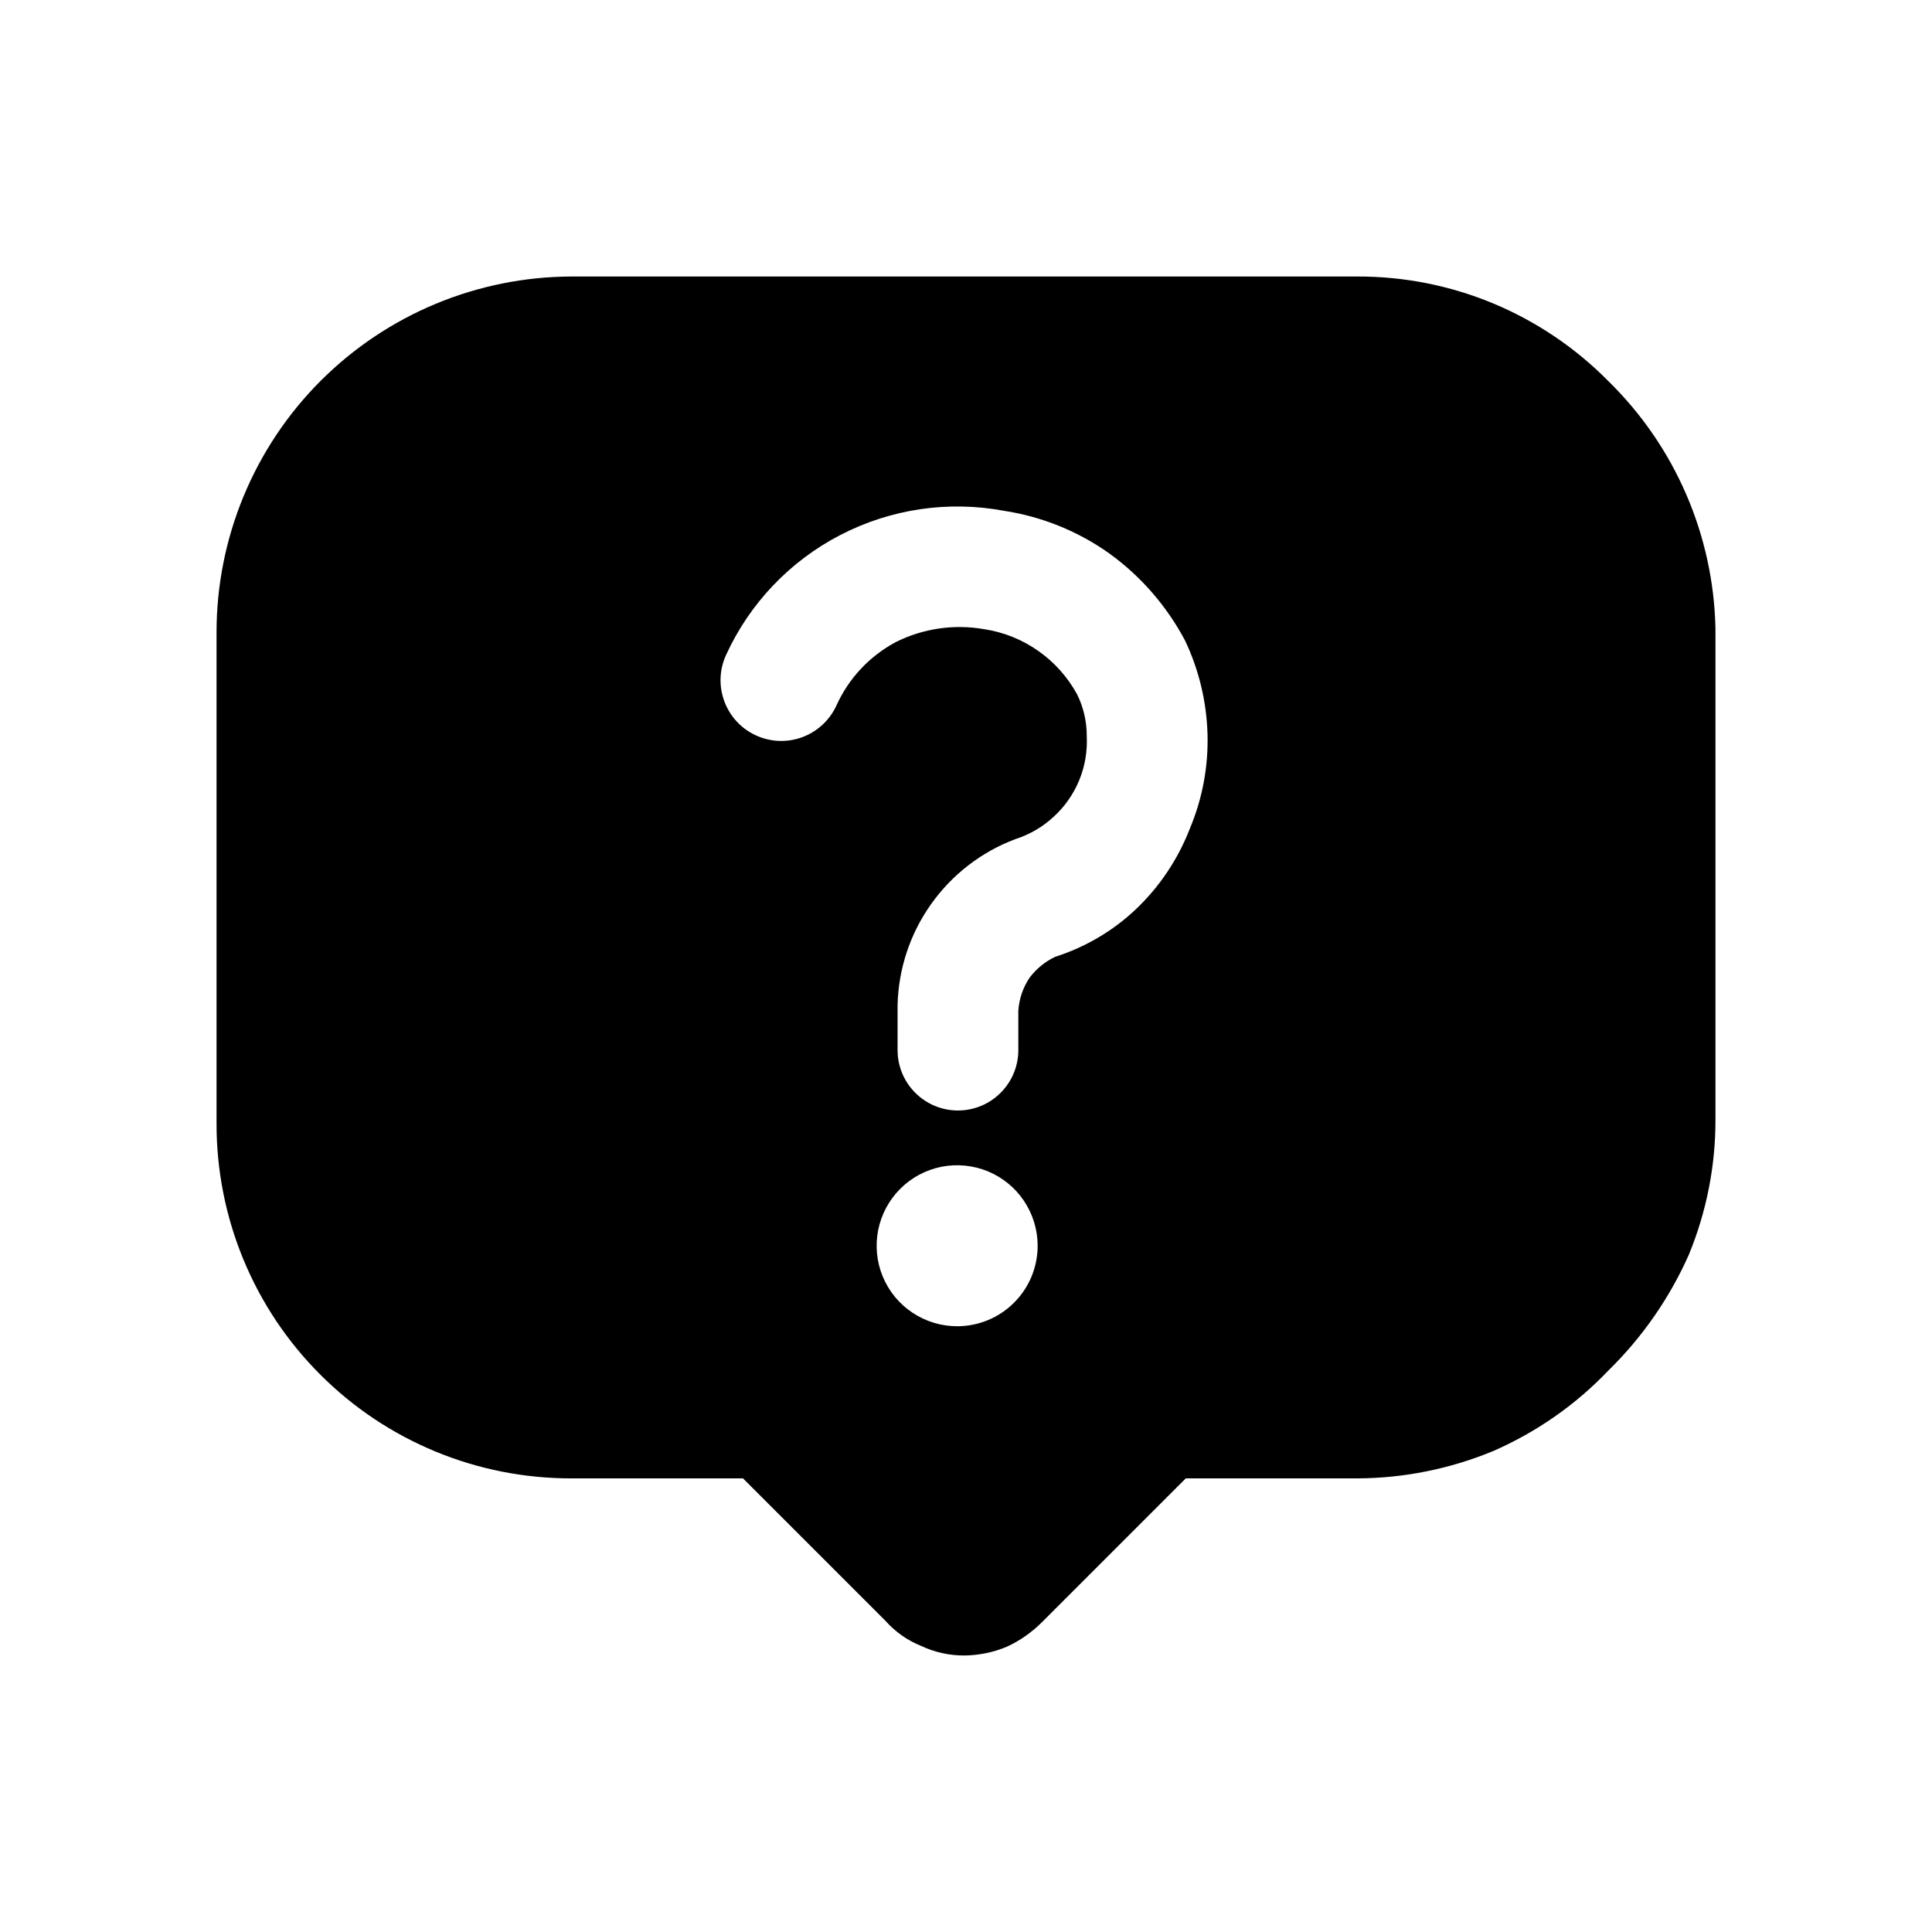 <svg width="24" height="24" viewBox="0 0 24 24" fill="none" xmlns="http://www.w3.org/2000/svg">
<path d="M19.98 4.735C19.573 4.322 19.087 3.994 18.551 3.77C18.015 3.547 17.44 3.433 16.86 3.435H7.1C5.929 3.438 4.808 3.905 3.981 4.733C3.154 5.562 2.69 6.685 2.69 7.855V13.955C2.689 14.534 2.802 15.109 3.023 15.644C3.244 16.18 3.569 16.667 3.979 17.076C4.388 17.486 4.875 17.811 5.411 18.032C5.946 18.253 6.52 18.366 7.1 18.365H9.23L11 20.135C11.121 20.271 11.271 20.377 11.44 20.445C11.609 20.525 11.793 20.566 11.98 20.565C12.162 20.563 12.342 20.526 12.51 20.455C12.67 20.381 12.815 20.279 12.94 20.155L14.73 18.365H16.86C17.44 18.363 18.014 18.247 18.55 18.025C19.088 17.79 19.575 17.45 19.98 17.025C20.401 16.613 20.741 16.124 20.98 15.585C21.199 15.052 21.312 14.481 21.31 13.905V7.805C21.285 6.647 20.808 5.545 19.98 4.735ZM11.89 16.475C11.692 16.475 11.499 16.416 11.334 16.306C11.17 16.197 11.042 16.041 10.966 15.858C10.89 15.675 10.871 15.474 10.909 15.28C10.948 15.086 11.043 14.908 11.183 14.768C11.323 14.628 11.501 14.533 11.695 14.494C11.889 14.456 12.09 14.476 12.273 14.551C12.455 14.627 12.612 14.755 12.721 14.919C12.831 15.084 12.89 15.277 12.89 15.475C12.89 15.74 12.785 15.995 12.597 16.182C12.41 16.37 12.155 16.475 11.89 16.475ZM14.78 10.295C14.633 10.674 14.405 11.015 14.11 11.295C13.825 11.565 13.483 11.766 13.11 11.885C12.984 11.944 12.874 12.034 12.79 12.145C12.708 12.267 12.66 12.409 12.65 12.555V13.045C12.65 13.244 12.571 13.435 12.43 13.575C12.29 13.716 12.099 13.795 11.9 13.795C11.701 13.795 11.51 13.716 11.37 13.575C11.229 13.435 11.15 13.244 11.15 13.045V12.485C11.161 12.035 11.305 11.599 11.566 11.232C11.826 10.865 12.189 10.584 12.61 10.425C12.789 10.368 12.953 10.273 13.09 10.145C13.228 10.019 13.336 9.864 13.407 9.691C13.478 9.518 13.509 9.332 13.5 9.145C13.501 8.965 13.46 8.787 13.38 8.625C13.262 8.41 13.096 8.224 12.895 8.084C12.694 7.943 12.463 7.851 12.22 7.815C11.849 7.751 11.467 7.807 11.13 7.975C10.803 8.149 10.542 8.427 10.39 8.765C10.306 8.947 10.154 9.088 9.967 9.157C9.779 9.227 9.572 9.219 9.39 9.135C9.208 9.052 9.067 8.899 8.998 8.712C8.928 8.524 8.936 8.317 9.02 8.135C9.313 7.495 9.812 6.971 10.437 6.647C11.062 6.323 11.778 6.216 12.47 6.345C12.942 6.417 13.391 6.598 13.78 6.875C14.172 7.158 14.493 7.528 14.72 7.955C14.893 8.318 14.988 8.713 15 9.115C15.012 9.52 14.937 9.922 14.78 10.295Z" fill="black"/>
</svg>
